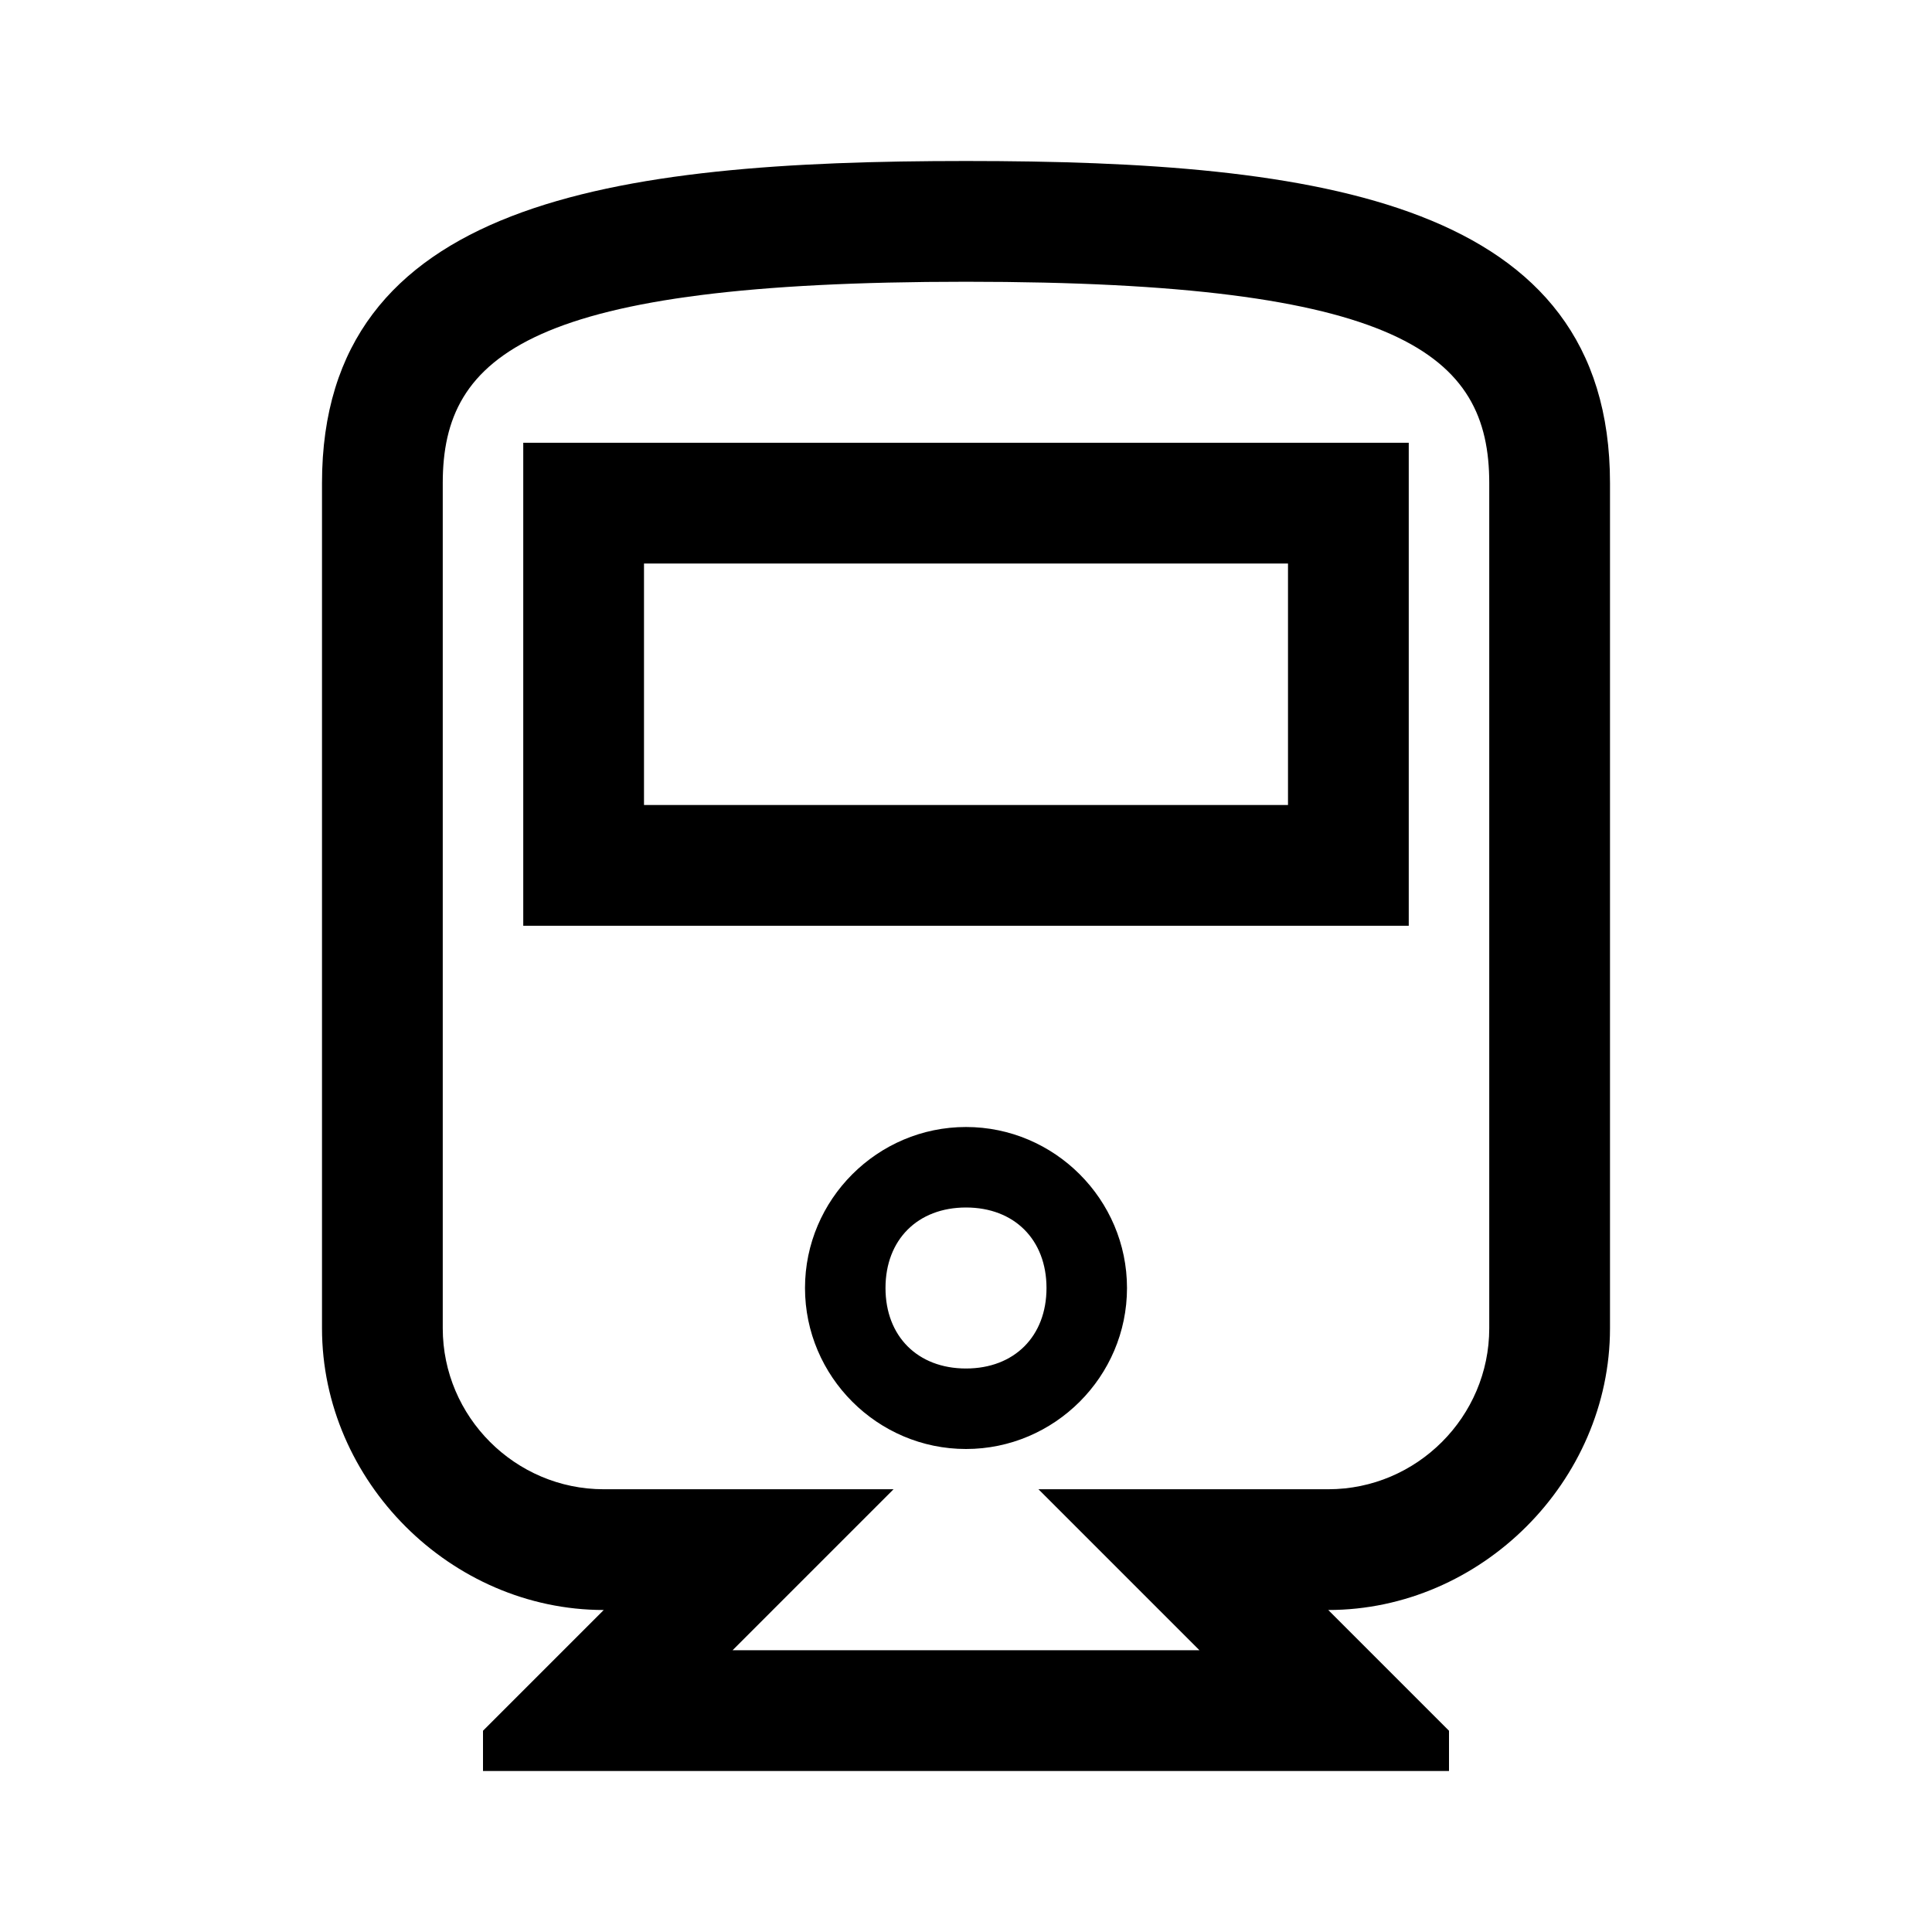 <?xml version="1.0" encoding="utf-8"?>
<!-- Generator: Adobe Illustrator 23.0.4, SVG Export Plug-In . SVG Version: 6.00 Build 0)  -->
<svg version="1.1" id="Layer_1" xmlns="http://www.w3.org/2000/svg" xmlns:xlink="http://www.w3.org/1999/xlink" x="0px" y="0px"
	 viewBox="0 0 24 24" style="enable-background:new 0 0 24 24;" xml:space="preserve">
<path d="M12,14c-1.1,0-2,0.9-2,2s0.9,2,2,2s2-0.9,2-2S13.1,14,12,14z M12,17c-0.6,0-1-0.4-1-1s0.4-1,1-1s1,0.4,1,1S12.6,17,12,17z
	 M16,10H8V7h8V10z M17.5,11.5v-6h-11v6H17.5z M5.5,16.5L5.5,16.5V6c0-1.6,1.1-2.5,6.5-2.5s6.5,0.9,6.5,2.5v10.5l0,0l0,0
	c0,1.1-0.9,2-2,2h-3.6l2,2H9.1l2-2H7.5C6.4,18.5,5.5,17.6,5.5,16.5L5.5,16.5z M12,2C7.6,2,4,2.5,4,6v10.5C4,18.4,5.6,20,7.5,20
	L6,21.5V22h12v-0.5L16.5,20c1.9,0,3.5-1.6,3.5-3.5V6C20,2.5,16.4,2,12,2z"/>
</svg>
